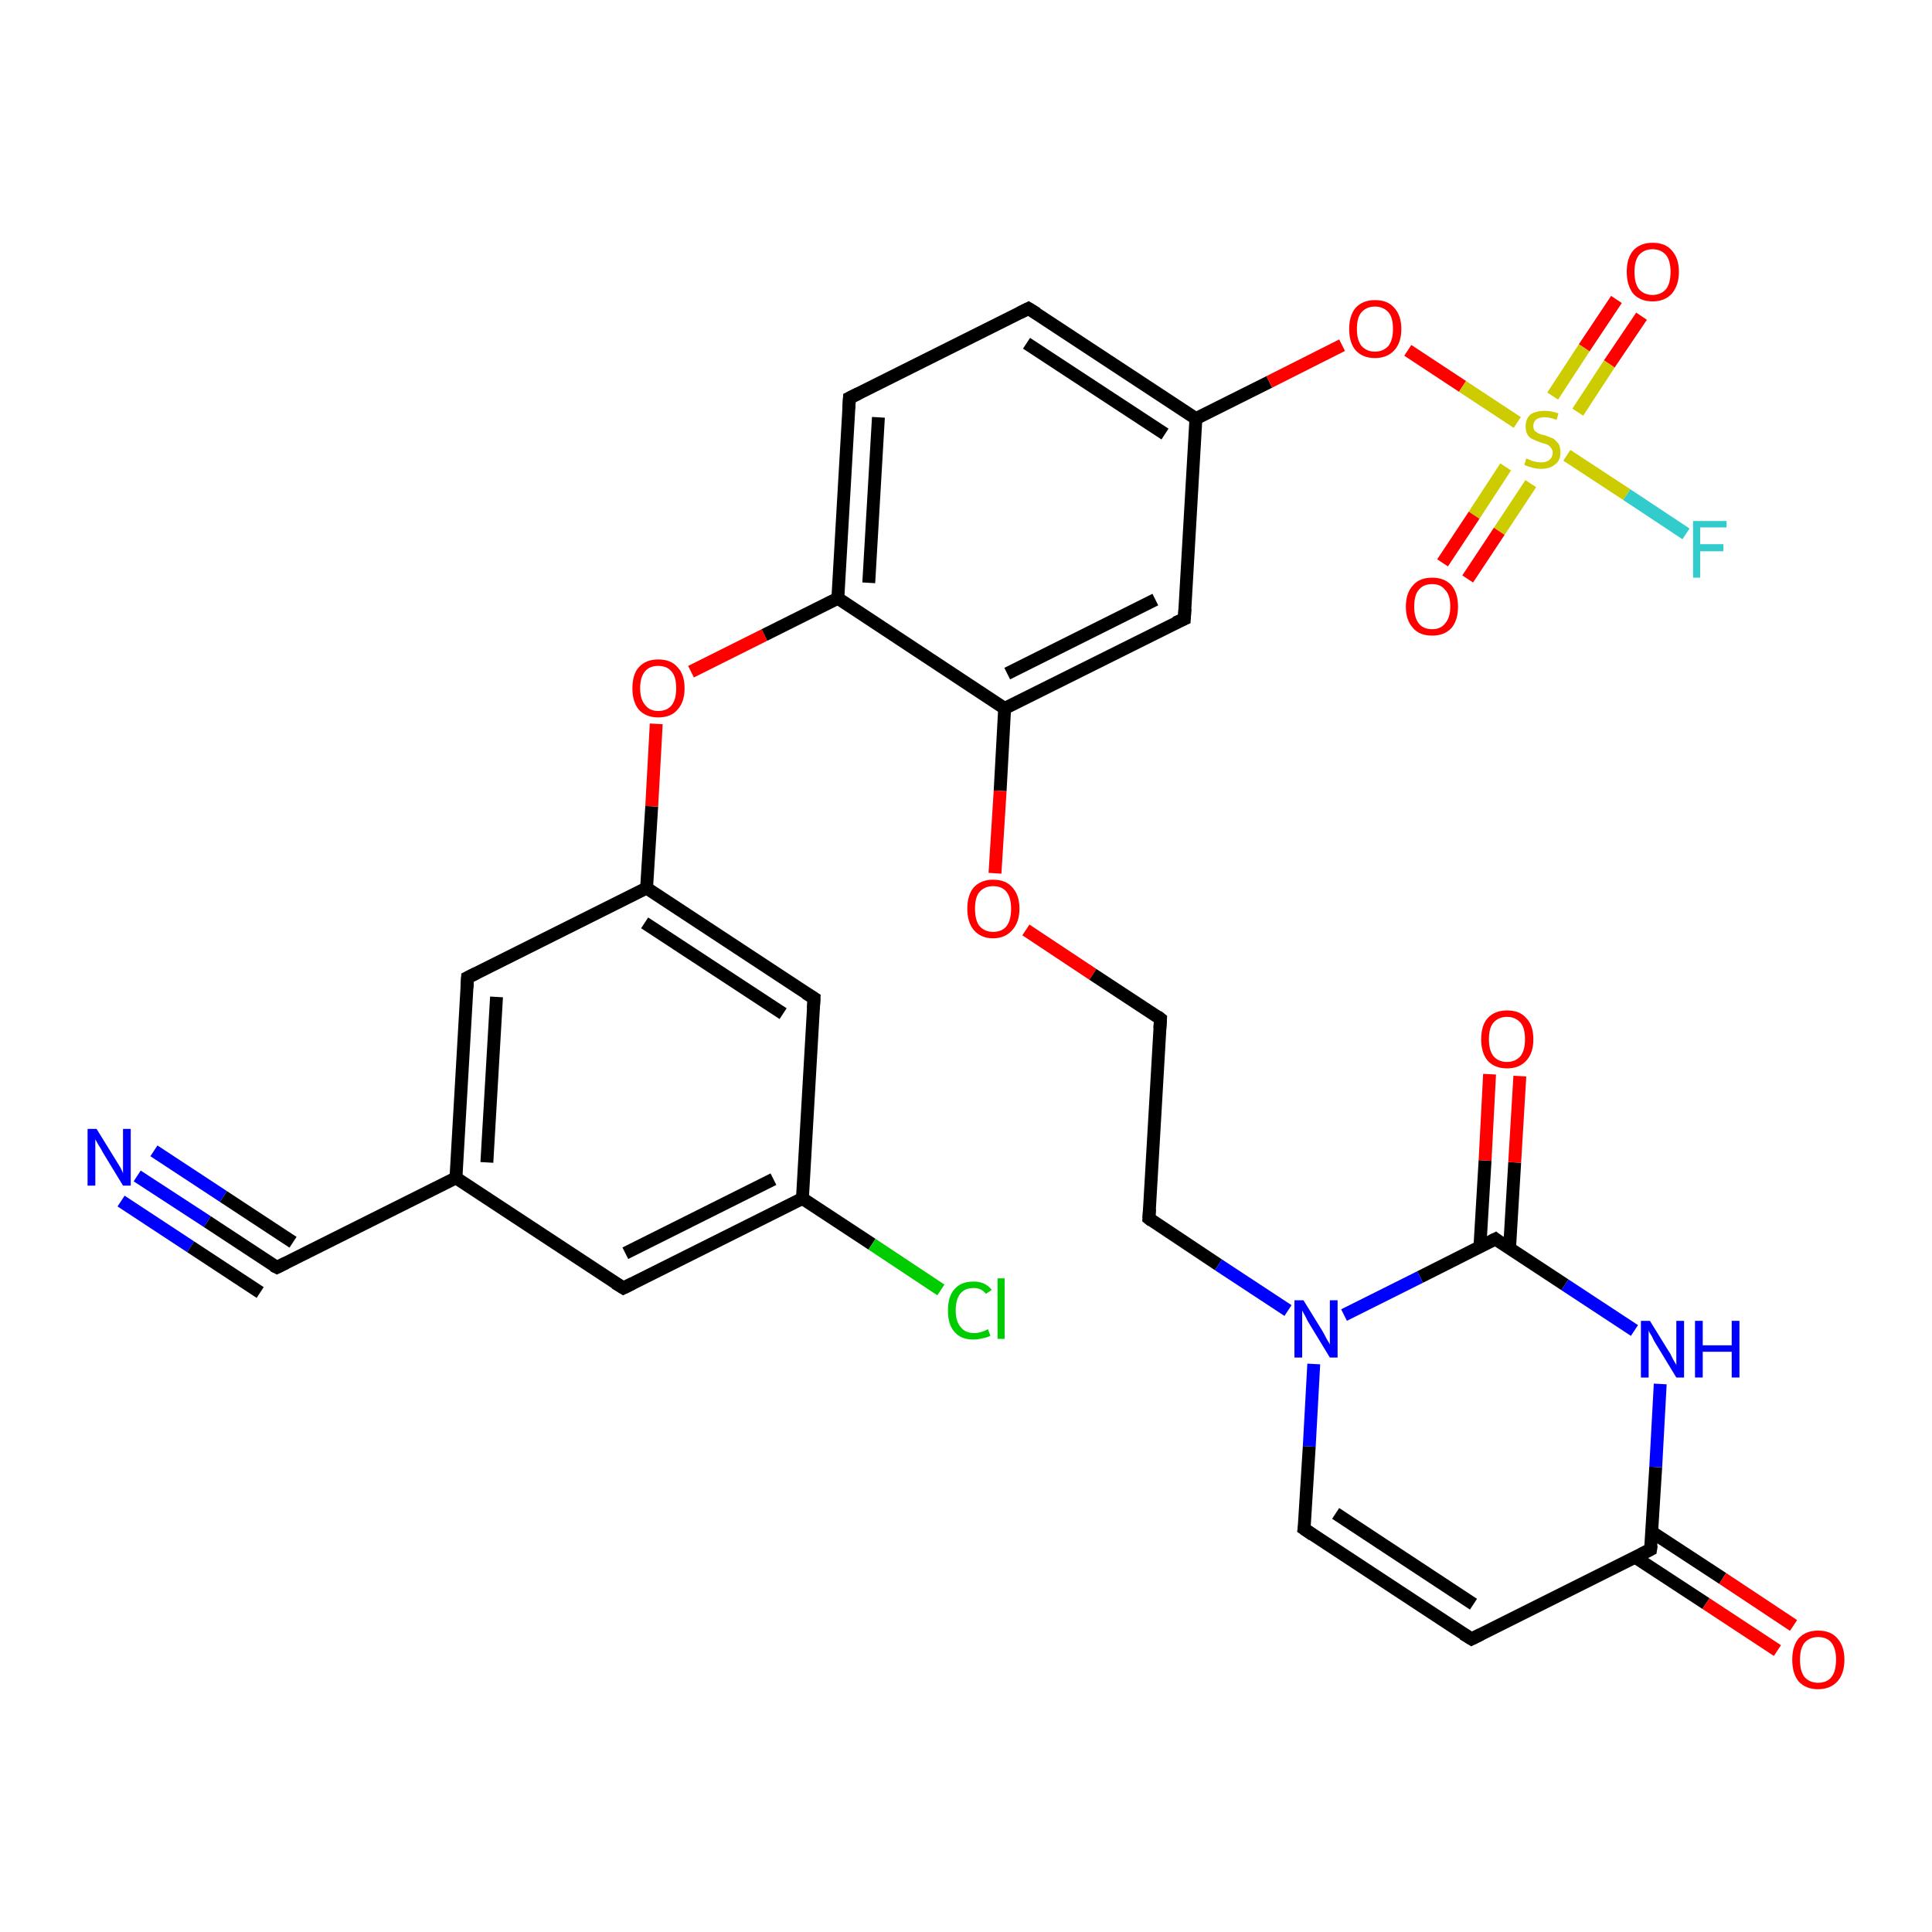 <?xml version='1.0' encoding='iso-8859-1'?>
<svg version='1.1' baseProfile='full'
              xmlns='http://www.w3.org/2000/svg'
                      xmlns:rdkit='http://www.rdkit.org/xml'
                      xmlns:xlink='http://www.w3.org/1999/xlink'
                  xml:space='preserve'
width='300px' height='300px' viewBox='0 0 300 300'>
<!-- END OF HEADER -->
<rect style='opacity:1.0;fill:#FFFFFF;stroke:none' width='300.0' height='300.0' x='0.0' y='0.0'> </rect>
<path class='bond-0 atom-0 atom-1' d='M 21.3,182.6 L 32.2,189.7' style='fill:none;fill-rule:evenodd;stroke:#0000FF;stroke-width:2.0px;stroke-linecap:butt;stroke-linejoin:miter;stroke-opacity:1' />
<path class='bond-0 atom-0 atom-1' d='M 32.2,189.7 L 43.0,196.8' style='fill:none;fill-rule:evenodd;stroke:#000000;stroke-width:2.0px;stroke-linecap:butt;stroke-linejoin:miter;stroke-opacity:1' />
<path class='bond-0 atom-0 atom-1' d='M 23.9,178.7 L 34.7,185.8' style='fill:none;fill-rule:evenodd;stroke:#0000FF;stroke-width:2.0px;stroke-linecap:butt;stroke-linejoin:miter;stroke-opacity:1' />
<path class='bond-0 atom-0 atom-1' d='M 34.7,185.8 L 45.5,192.9' style='fill:none;fill-rule:evenodd;stroke:#000000;stroke-width:2.0px;stroke-linecap:butt;stroke-linejoin:miter;stroke-opacity:1' />
<path class='bond-0 atom-0 atom-1' d='M 18.8,186.5 L 29.6,193.6' style='fill:none;fill-rule:evenodd;stroke:#0000FF;stroke-width:2.0px;stroke-linecap:butt;stroke-linejoin:miter;stroke-opacity:1' />
<path class='bond-0 atom-0 atom-1' d='M 29.6,193.6 L 40.4,200.7' style='fill:none;fill-rule:evenodd;stroke:#000000;stroke-width:2.0px;stroke-linecap:butt;stroke-linejoin:miter;stroke-opacity:1' />
<path class='bond-1 atom-1 atom-2' d='M 43.0,196.8 L 70.8,182.9' style='fill:none;fill-rule:evenodd;stroke:#000000;stroke-width:2.0px;stroke-linecap:butt;stroke-linejoin:miter;stroke-opacity:1' />
<path class='bond-2 atom-2 atom-3' d='M 70.8,182.9 L 72.6,151.8' style='fill:none;fill-rule:evenodd;stroke:#000000;stroke-width:2.0px;stroke-linecap:butt;stroke-linejoin:miter;stroke-opacity:1' />
<path class='bond-2 atom-2 atom-3' d='M 75.6,180.5 L 77.1,154.8' style='fill:none;fill-rule:evenodd;stroke:#000000;stroke-width:2.0px;stroke-linecap:butt;stroke-linejoin:miter;stroke-opacity:1' />
<path class='bond-3 atom-3 atom-4' d='M 72.6,151.8 L 100.4,137.9' style='fill:none;fill-rule:evenodd;stroke:#000000;stroke-width:2.0px;stroke-linecap:butt;stroke-linejoin:miter;stroke-opacity:1' />
<path class='bond-4 atom-4 atom-5' d='M 100.4,137.9 L 101.2,125.2' style='fill:none;fill-rule:evenodd;stroke:#000000;stroke-width:2.0px;stroke-linecap:butt;stroke-linejoin:miter;stroke-opacity:1' />
<path class='bond-4 atom-4 atom-5' d='M 101.2,125.2 L 101.9,112.4' style='fill:none;fill-rule:evenodd;stroke:#FF0000;stroke-width:2.0px;stroke-linecap:butt;stroke-linejoin:miter;stroke-opacity:1' />
<path class='bond-5 atom-5 atom-6' d='M 107.3,104.3 L 118.7,98.6' style='fill:none;fill-rule:evenodd;stroke:#FF0000;stroke-width:2.0px;stroke-linecap:butt;stroke-linejoin:miter;stroke-opacity:1' />
<path class='bond-5 atom-5 atom-6' d='M 118.7,98.6 L 130.1,92.9' style='fill:none;fill-rule:evenodd;stroke:#000000;stroke-width:2.0px;stroke-linecap:butt;stroke-linejoin:miter;stroke-opacity:1' />
<path class='bond-6 atom-6 atom-7' d='M 130.1,92.9 L 156.0,110.0' style='fill:none;fill-rule:evenodd;stroke:#000000;stroke-width:2.0px;stroke-linecap:butt;stroke-linejoin:miter;stroke-opacity:1' />
<path class='bond-7 atom-7 atom-8' d='M 156.0,110.0 L 183.9,96.1' style='fill:none;fill-rule:evenodd;stroke:#000000;stroke-width:2.0px;stroke-linecap:butt;stroke-linejoin:miter;stroke-opacity:1' />
<path class='bond-7 atom-7 atom-8' d='M 156.4,104.6 L 179.4,93.1' style='fill:none;fill-rule:evenodd;stroke:#000000;stroke-width:2.0px;stroke-linecap:butt;stroke-linejoin:miter;stroke-opacity:1' />
<path class='bond-8 atom-8 atom-9' d='M 183.9,96.1 L 185.7,65.0' style='fill:none;fill-rule:evenodd;stroke:#000000;stroke-width:2.0px;stroke-linecap:butt;stroke-linejoin:miter;stroke-opacity:1' />
<path class='bond-9 atom-9 atom-10' d='M 185.7,65.0 L 159.7,47.9' style='fill:none;fill-rule:evenodd;stroke:#000000;stroke-width:2.0px;stroke-linecap:butt;stroke-linejoin:miter;stroke-opacity:1' />
<path class='bond-9 atom-9 atom-10' d='M 180.9,67.4 L 159.4,53.3' style='fill:none;fill-rule:evenodd;stroke:#000000;stroke-width:2.0px;stroke-linecap:butt;stroke-linejoin:miter;stroke-opacity:1' />
<path class='bond-10 atom-10 atom-11' d='M 159.7,47.9 L 131.9,61.8' style='fill:none;fill-rule:evenodd;stroke:#000000;stroke-width:2.0px;stroke-linecap:butt;stroke-linejoin:miter;stroke-opacity:1' />
<path class='bond-11 atom-9 atom-12' d='M 185.7,65.0 L 197.1,59.3' style='fill:none;fill-rule:evenodd;stroke:#000000;stroke-width:2.0px;stroke-linecap:butt;stroke-linejoin:miter;stroke-opacity:1' />
<path class='bond-11 atom-9 atom-12' d='M 197.1,59.3 L 208.4,53.6' style='fill:none;fill-rule:evenodd;stroke:#FF0000;stroke-width:2.0px;stroke-linecap:butt;stroke-linejoin:miter;stroke-opacity:1' />
<path class='bond-12 atom-12 atom-13' d='M 218.6,54.4 L 227.1,60.0' style='fill:none;fill-rule:evenodd;stroke:#FF0000;stroke-width:2.0px;stroke-linecap:butt;stroke-linejoin:miter;stroke-opacity:1' />
<path class='bond-12 atom-12 atom-13' d='M 227.1,60.0 L 235.6,65.6' style='fill:none;fill-rule:evenodd;stroke:#CCCC00;stroke-width:2.0px;stroke-linecap:butt;stroke-linejoin:miter;stroke-opacity:1' />
<path class='bond-13 atom-13 atom-14' d='M 233.8,72.5 L 228.9,80.0' style='fill:none;fill-rule:evenodd;stroke:#CCCC00;stroke-width:2.0px;stroke-linecap:butt;stroke-linejoin:miter;stroke-opacity:1' />
<path class='bond-13 atom-13 atom-14' d='M 228.9,80.0 L 224.0,87.4' style='fill:none;fill-rule:evenodd;stroke:#FF0000;stroke-width:2.0px;stroke-linecap:butt;stroke-linejoin:miter;stroke-opacity:1' />
<path class='bond-13 atom-13 atom-14' d='M 237.7,75.1 L 232.8,82.5' style='fill:none;fill-rule:evenodd;stroke:#CCCC00;stroke-width:2.0px;stroke-linecap:butt;stroke-linejoin:miter;stroke-opacity:1' />
<path class='bond-13 atom-13 atom-14' d='M 232.8,82.5 L 227.9,89.9' style='fill:none;fill-rule:evenodd;stroke:#FF0000;stroke-width:2.0px;stroke-linecap:butt;stroke-linejoin:miter;stroke-opacity:1' />
<path class='bond-14 atom-13 atom-15' d='M 245.0,64.0 L 249.9,56.5' style='fill:none;fill-rule:evenodd;stroke:#CCCC00;stroke-width:2.0px;stroke-linecap:butt;stroke-linejoin:miter;stroke-opacity:1' />
<path class='bond-14 atom-13 atom-15' d='M 249.9,56.5 L 254.9,49.1' style='fill:none;fill-rule:evenodd;stroke:#FF0000;stroke-width:2.0px;stroke-linecap:butt;stroke-linejoin:miter;stroke-opacity:1' />
<path class='bond-14 atom-13 atom-15' d='M 241.1,61.5 L 246.0,54.0' style='fill:none;fill-rule:evenodd;stroke:#CCCC00;stroke-width:2.0px;stroke-linecap:butt;stroke-linejoin:miter;stroke-opacity:1' />
<path class='bond-14 atom-13 atom-15' d='M 246.0,54.0 L 251.0,46.5' style='fill:none;fill-rule:evenodd;stroke:#FF0000;stroke-width:2.0px;stroke-linecap:butt;stroke-linejoin:miter;stroke-opacity:1' />
<path class='bond-15 atom-13 atom-16' d='M 243.3,70.7 L 252.6,76.8' style='fill:none;fill-rule:evenodd;stroke:#CCCC00;stroke-width:2.0px;stroke-linecap:butt;stroke-linejoin:miter;stroke-opacity:1' />
<path class='bond-15 atom-13 atom-16' d='M 252.6,76.8 L 261.8,82.9' style='fill:none;fill-rule:evenodd;stroke:#33CCCC;stroke-width:2.0px;stroke-linecap:butt;stroke-linejoin:miter;stroke-opacity:1' />
<path class='bond-16 atom-7 atom-17' d='M 156.0,110.0 L 155.3,122.8' style='fill:none;fill-rule:evenodd;stroke:#000000;stroke-width:2.0px;stroke-linecap:butt;stroke-linejoin:miter;stroke-opacity:1' />
<path class='bond-16 atom-7 atom-17' d='M 155.3,122.8 L 154.5,135.6' style='fill:none;fill-rule:evenodd;stroke:#FF0000;stroke-width:2.0px;stroke-linecap:butt;stroke-linejoin:miter;stroke-opacity:1' />
<path class='bond-17 atom-17 atom-18' d='M 159.3,144.4 L 169.7,151.3' style='fill:none;fill-rule:evenodd;stroke:#FF0000;stroke-width:2.0px;stroke-linecap:butt;stroke-linejoin:miter;stroke-opacity:1' />
<path class='bond-17 atom-17 atom-18' d='M 169.7,151.3 L 180.2,158.2' style='fill:none;fill-rule:evenodd;stroke:#000000;stroke-width:2.0px;stroke-linecap:butt;stroke-linejoin:miter;stroke-opacity:1' />
<path class='bond-18 atom-18 atom-19' d='M 180.2,158.2 L 178.4,189.2' style='fill:none;fill-rule:evenodd;stroke:#000000;stroke-width:2.0px;stroke-linecap:butt;stroke-linejoin:miter;stroke-opacity:1' />
<path class='bond-19 atom-19 atom-20' d='M 178.4,189.2 L 189.2,196.4' style='fill:none;fill-rule:evenodd;stroke:#000000;stroke-width:2.0px;stroke-linecap:butt;stroke-linejoin:miter;stroke-opacity:1' />
<path class='bond-19 atom-19 atom-20' d='M 189.2,196.4 L 200.0,203.5' style='fill:none;fill-rule:evenodd;stroke:#0000FF;stroke-width:2.0px;stroke-linecap:butt;stroke-linejoin:miter;stroke-opacity:1' />
<path class='bond-20 atom-20 atom-21' d='M 204.0,211.8 L 203.3,224.6' style='fill:none;fill-rule:evenodd;stroke:#0000FF;stroke-width:2.0px;stroke-linecap:butt;stroke-linejoin:miter;stroke-opacity:1' />
<path class='bond-20 atom-20 atom-21' d='M 203.3,224.6 L 202.5,237.4' style='fill:none;fill-rule:evenodd;stroke:#000000;stroke-width:2.0px;stroke-linecap:butt;stroke-linejoin:miter;stroke-opacity:1' />
<path class='bond-21 atom-21 atom-22' d='M 202.5,237.4 L 228.5,254.5' style='fill:none;fill-rule:evenodd;stroke:#000000;stroke-width:2.0px;stroke-linecap:butt;stroke-linejoin:miter;stroke-opacity:1' />
<path class='bond-21 atom-21 atom-22' d='M 207.4,235.0 L 228.8,249.1' style='fill:none;fill-rule:evenodd;stroke:#000000;stroke-width:2.0px;stroke-linecap:butt;stroke-linejoin:miter;stroke-opacity:1' />
<path class='bond-22 atom-22 atom-23' d='M 228.5,254.5 L 256.3,240.6' style='fill:none;fill-rule:evenodd;stroke:#000000;stroke-width:2.0px;stroke-linecap:butt;stroke-linejoin:miter;stroke-opacity:1' />
<path class='bond-23 atom-23 atom-24' d='M 253.9,241.8 L 264.9,249.0' style='fill:none;fill-rule:evenodd;stroke:#000000;stroke-width:2.0px;stroke-linecap:butt;stroke-linejoin:miter;stroke-opacity:1' />
<path class='bond-23 atom-23 atom-24' d='M 264.9,249.0 L 276.0,256.3' style='fill:none;fill-rule:evenodd;stroke:#FF0000;stroke-width:2.0px;stroke-linecap:butt;stroke-linejoin:miter;stroke-opacity:1' />
<path class='bond-23 atom-23 atom-24' d='M 256.5,237.9 L 267.5,245.1' style='fill:none;fill-rule:evenodd;stroke:#000000;stroke-width:2.0px;stroke-linecap:butt;stroke-linejoin:miter;stroke-opacity:1' />
<path class='bond-23 atom-23 atom-24' d='M 267.5,245.1 L 278.5,252.4' style='fill:none;fill-rule:evenodd;stroke:#FF0000;stroke-width:2.0px;stroke-linecap:butt;stroke-linejoin:miter;stroke-opacity:1' />
<path class='bond-24 atom-23 atom-25' d='M 256.3,240.6 L 257.1,227.8' style='fill:none;fill-rule:evenodd;stroke:#000000;stroke-width:2.0px;stroke-linecap:butt;stroke-linejoin:miter;stroke-opacity:1' />
<path class='bond-24 atom-23 atom-25' d='M 257.1,227.8 L 257.8,214.9' style='fill:none;fill-rule:evenodd;stroke:#0000FF;stroke-width:2.0px;stroke-linecap:butt;stroke-linejoin:miter;stroke-opacity:1' />
<path class='bond-25 atom-25 atom-26' d='M 253.8,206.6 L 243.0,199.5' style='fill:none;fill-rule:evenodd;stroke:#0000FF;stroke-width:2.0px;stroke-linecap:butt;stroke-linejoin:miter;stroke-opacity:1' />
<path class='bond-25 atom-25 atom-26' d='M 243.0,199.5 L 232.2,192.4' style='fill:none;fill-rule:evenodd;stroke:#000000;stroke-width:2.0px;stroke-linecap:butt;stroke-linejoin:miter;stroke-opacity:1' />
<path class='bond-26 atom-26 atom-27' d='M 234.4,193.9 L 235.2,180.5' style='fill:none;fill-rule:evenodd;stroke:#000000;stroke-width:2.0px;stroke-linecap:butt;stroke-linejoin:miter;stroke-opacity:1' />
<path class='bond-26 atom-26 atom-27' d='M 235.2,180.5 L 236.0,167.1' style='fill:none;fill-rule:evenodd;stroke:#FF0000;stroke-width:2.0px;stroke-linecap:butt;stroke-linejoin:miter;stroke-opacity:1' />
<path class='bond-26 atom-26 atom-27' d='M 229.8,193.6 L 230.6,180.2' style='fill:none;fill-rule:evenodd;stroke:#000000;stroke-width:2.0px;stroke-linecap:butt;stroke-linejoin:miter;stroke-opacity:1' />
<path class='bond-26 atom-26 atom-27' d='M 230.6,180.2 L 231.3,166.8' style='fill:none;fill-rule:evenodd;stroke:#FF0000;stroke-width:2.0px;stroke-linecap:butt;stroke-linejoin:miter;stroke-opacity:1' />
<path class='bond-27 atom-4 atom-28' d='M 100.4,137.9 L 126.4,155.0' style='fill:none;fill-rule:evenodd;stroke:#000000;stroke-width:2.0px;stroke-linecap:butt;stroke-linejoin:miter;stroke-opacity:1' />
<path class='bond-27 atom-4 atom-28' d='M 100.1,143.3 L 121.6,157.4' style='fill:none;fill-rule:evenodd;stroke:#000000;stroke-width:2.0px;stroke-linecap:butt;stroke-linejoin:miter;stroke-opacity:1' />
<path class='bond-28 atom-28 atom-29' d='M 126.4,155.0 L 124.6,186.1' style='fill:none;fill-rule:evenodd;stroke:#000000;stroke-width:2.0px;stroke-linecap:butt;stroke-linejoin:miter;stroke-opacity:1' />
<path class='bond-29 atom-29 atom-30' d='M 124.6,186.1 L 96.8,200.0' style='fill:none;fill-rule:evenodd;stroke:#000000;stroke-width:2.0px;stroke-linecap:butt;stroke-linejoin:miter;stroke-opacity:1' />
<path class='bond-29 atom-29 atom-30' d='M 120.1,183.1 L 97.1,194.6' style='fill:none;fill-rule:evenodd;stroke:#000000;stroke-width:2.0px;stroke-linecap:butt;stroke-linejoin:miter;stroke-opacity:1' />
<path class='bond-30 atom-29 atom-31' d='M 124.6,186.1 L 135.4,193.2' style='fill:none;fill-rule:evenodd;stroke:#000000;stroke-width:2.0px;stroke-linecap:butt;stroke-linejoin:miter;stroke-opacity:1' />
<path class='bond-30 atom-29 atom-31' d='M 135.4,193.2 L 146.1,200.3' style='fill:none;fill-rule:evenodd;stroke:#00CC00;stroke-width:2.0px;stroke-linecap:butt;stroke-linejoin:miter;stroke-opacity:1' />
<path class='bond-31 atom-11 atom-6' d='M 131.9,61.8 L 130.1,92.9' style='fill:none;fill-rule:evenodd;stroke:#000000;stroke-width:2.0px;stroke-linecap:butt;stroke-linejoin:miter;stroke-opacity:1' />
<path class='bond-31 atom-11 atom-6' d='M 136.4,64.8 L 134.9,90.5' style='fill:none;fill-rule:evenodd;stroke:#000000;stroke-width:2.0px;stroke-linecap:butt;stroke-linejoin:miter;stroke-opacity:1' />
<path class='bond-32 atom-26 atom-20' d='M 232.2,192.4 L 220.5,198.3' style='fill:none;fill-rule:evenodd;stroke:#000000;stroke-width:2.0px;stroke-linecap:butt;stroke-linejoin:miter;stroke-opacity:1' />
<path class='bond-32 atom-26 atom-20' d='M 220.5,198.3 L 208.7,204.2' style='fill:none;fill-rule:evenodd;stroke:#0000FF;stroke-width:2.0px;stroke-linecap:butt;stroke-linejoin:miter;stroke-opacity:1' />
<path class='bond-33 atom-30 atom-2' d='M 96.8,200.0 L 70.8,182.9' style='fill:none;fill-rule:evenodd;stroke:#000000;stroke-width:2.0px;stroke-linecap:butt;stroke-linejoin:miter;stroke-opacity:1' />
<path d='M 42.4,196.5 L 43.0,196.8 L 44.4,196.1' style='fill:none;stroke:#000000;stroke-width:2.0px;stroke-linecap:butt;stroke-linejoin:miter;stroke-opacity:1;' />
<path d='M 72.5,153.4 L 72.6,151.8 L 74.0,151.1' style='fill:none;stroke:#000000;stroke-width:2.0px;stroke-linecap:butt;stroke-linejoin:miter;stroke-opacity:1;' />
<path d='M 182.5,96.7 L 183.9,96.1 L 184.0,94.5' style='fill:none;stroke:#000000;stroke-width:2.0px;stroke-linecap:butt;stroke-linejoin:miter;stroke-opacity:1;' />
<path d='M 161.0,48.7 L 159.7,47.9 L 158.3,48.6' style='fill:none;stroke:#000000;stroke-width:2.0px;stroke-linecap:butt;stroke-linejoin:miter;stroke-opacity:1;' />
<path d='M 133.3,61.1 L 131.9,61.8 L 131.8,63.4' style='fill:none;stroke:#000000;stroke-width:2.0px;stroke-linecap:butt;stroke-linejoin:miter;stroke-opacity:1;' />
<path d='M 179.7,157.8 L 180.2,158.2 L 180.1,159.7' style='fill:none;stroke:#000000;stroke-width:2.0px;stroke-linecap:butt;stroke-linejoin:miter;stroke-opacity:1;' />
<path d='M 178.5,187.7 L 178.4,189.2 L 178.9,189.6' style='fill:none;stroke:#000000;stroke-width:2.0px;stroke-linecap:butt;stroke-linejoin:miter;stroke-opacity:1;' />
<path d='M 202.6,236.8 L 202.5,237.4 L 203.8,238.3' style='fill:none;stroke:#000000;stroke-width:2.0px;stroke-linecap:butt;stroke-linejoin:miter;stroke-opacity:1;' />
<path d='M 227.2,253.7 L 228.5,254.5 L 229.9,253.8' style='fill:none;stroke:#000000;stroke-width:2.0px;stroke-linecap:butt;stroke-linejoin:miter;stroke-opacity:1;' />
<path d='M 254.9,241.3 L 256.3,240.6 L 256.4,239.9' style='fill:none;stroke:#000000;stroke-width:2.0px;stroke-linecap:butt;stroke-linejoin:miter;stroke-opacity:1;' />
<path d='M 232.7,192.8 L 232.2,192.4 L 231.6,192.7' style='fill:none;stroke:#000000;stroke-width:2.0px;stroke-linecap:butt;stroke-linejoin:miter;stroke-opacity:1;' />
<path d='M 125.1,154.2 L 126.4,155.0 L 126.3,156.6' style='fill:none;stroke:#000000;stroke-width:2.0px;stroke-linecap:butt;stroke-linejoin:miter;stroke-opacity:1;' />
<path d='M 98.2,199.3 L 96.8,200.0 L 95.5,199.2' style='fill:none;stroke:#000000;stroke-width:2.0px;stroke-linecap:butt;stroke-linejoin:miter;stroke-opacity:1;' />
<path class='atom-0' d='M 15.0 175.3
L 17.9 180.0
Q 18.2 180.5, 18.7 181.3
Q 19.1 182.1, 19.1 182.2
L 19.1 175.3
L 20.3 175.3
L 20.3 184.1
L 19.1 184.1
L 16.0 179.0
Q 15.7 178.4, 15.3 177.8
Q 14.9 177.1, 14.8 176.9
L 14.8 184.1
L 13.6 184.1
L 13.6 175.3
L 15.0 175.3
' fill='#0000FF'/>
<path class='atom-5' d='M 98.2 106.9
Q 98.2 104.7, 99.2 103.6
Q 100.3 102.4, 102.2 102.4
Q 104.2 102.4, 105.2 103.6
Q 106.3 104.7, 106.3 106.9
Q 106.3 109.0, 105.2 110.2
Q 104.2 111.4, 102.2 111.4
Q 100.3 111.4, 99.2 110.2
Q 98.2 109.0, 98.2 106.9
M 102.2 110.4
Q 103.6 110.4, 104.3 109.5
Q 105.0 108.6, 105.0 106.9
Q 105.0 105.1, 104.3 104.3
Q 103.6 103.4, 102.2 103.4
Q 100.9 103.4, 100.2 104.2
Q 99.4 105.1, 99.4 106.9
Q 99.4 108.6, 100.2 109.5
Q 100.9 110.4, 102.2 110.4
' fill='#FF0000'/>
<path class='atom-12' d='M 209.5 51.1
Q 209.5 49.0, 210.5 47.8
Q 211.6 46.6, 213.5 46.6
Q 215.5 46.6, 216.5 47.8
Q 217.6 49.0, 217.6 51.1
Q 217.6 53.2, 216.5 54.4
Q 215.4 55.6, 213.5 55.6
Q 211.6 55.6, 210.5 54.4
Q 209.5 53.2, 209.5 51.1
M 213.5 54.6
Q 214.8 54.6, 215.6 53.7
Q 216.3 52.8, 216.3 51.1
Q 216.3 49.3, 215.6 48.5
Q 214.8 47.6, 213.5 47.6
Q 212.2 47.6, 211.4 48.5
Q 210.7 49.3, 210.7 51.1
Q 210.7 52.8, 211.4 53.7
Q 212.2 54.6, 213.5 54.6
' fill='#FF0000'/>
<path class='atom-13' d='M 237.0 71.2
Q 237.1 71.2, 237.5 71.4
Q 237.9 71.6, 238.4 71.7
Q 238.8 71.8, 239.3 71.8
Q 240.1 71.8, 240.6 71.4
Q 241.1 71.0, 241.1 70.3
Q 241.1 69.8, 240.8 69.5
Q 240.6 69.2, 240.2 69.0
Q 239.9 68.9, 239.2 68.7
Q 238.4 68.4, 238.0 68.2
Q 237.5 68.0, 237.2 67.5
Q 236.9 67.0, 236.9 66.2
Q 236.9 65.1, 237.6 64.4
Q 238.4 63.8, 239.9 63.8
Q 240.9 63.8, 242.0 64.2
L 241.7 65.2
Q 240.7 64.8, 239.9 64.8
Q 239.0 64.8, 238.6 65.1
Q 238.1 65.5, 238.1 66.1
Q 238.1 66.6, 238.3 66.9
Q 238.6 67.1, 238.9 67.3
Q 239.3 67.5, 239.9 67.6
Q 240.7 67.9, 241.2 68.1
Q 241.6 68.4, 242.0 68.9
Q 242.3 69.4, 242.3 70.3
Q 242.3 71.5, 241.5 72.1
Q 240.7 72.8, 239.3 72.8
Q 238.5 72.8, 237.9 72.6
Q 237.4 72.5, 236.7 72.2
L 237.0 71.2
' fill='#CCCC00'/>
<path class='atom-14' d='M 218.3 94.2
Q 218.3 92.1, 219.4 90.9
Q 220.4 89.7, 222.4 89.7
Q 224.3 89.7, 225.4 90.9
Q 226.4 92.1, 226.4 94.2
Q 226.4 96.3, 225.4 97.5
Q 224.3 98.7, 222.4 98.7
Q 220.4 98.7, 219.4 97.5
Q 218.3 96.3, 218.3 94.2
M 222.4 97.7
Q 223.7 97.7, 224.4 96.8
Q 225.2 95.9, 225.2 94.2
Q 225.2 92.4, 224.4 91.6
Q 223.7 90.7, 222.4 90.7
Q 221.0 90.7, 220.3 91.6
Q 219.6 92.4, 219.6 94.2
Q 219.6 95.9, 220.3 96.8
Q 221.0 97.7, 222.4 97.7
' fill='#FF0000'/>
<path class='atom-15' d='M 252.6 42.2
Q 252.6 40.1, 253.6 38.9
Q 254.7 37.7, 256.6 37.7
Q 258.6 37.7, 259.6 38.9
Q 260.7 40.1, 260.7 42.2
Q 260.7 44.3, 259.6 45.6
Q 258.5 46.8, 256.6 46.8
Q 254.7 46.8, 253.6 45.6
Q 252.6 44.3, 252.6 42.2
M 256.6 45.8
Q 257.9 45.8, 258.7 44.9
Q 259.4 44.0, 259.4 42.2
Q 259.4 40.5, 258.7 39.6
Q 257.9 38.7, 256.6 38.7
Q 255.3 38.7, 254.5 39.6
Q 253.8 40.5, 253.8 42.2
Q 253.8 44.0, 254.5 44.9
Q 255.3 45.8, 256.6 45.8
' fill='#FF0000'/>
<path class='atom-16' d='M 262.9 80.9
L 268.1 80.9
L 268.1 81.9
L 264.0 81.9
L 264.0 84.5
L 267.6 84.5
L 267.6 85.6
L 264.0 85.6
L 264.0 89.7
L 262.9 89.7
L 262.9 80.9
' fill='#33CCCC'/>
<path class='atom-17' d='M 150.2 141.1
Q 150.2 139.0, 151.2 137.8
Q 152.3 136.6, 154.2 136.6
Q 156.2 136.6, 157.2 137.8
Q 158.3 139.0, 158.3 141.1
Q 158.3 143.2, 157.2 144.4
Q 156.1 145.7, 154.2 145.7
Q 152.3 145.7, 151.2 144.4
Q 150.2 143.2, 150.2 141.1
M 154.2 144.7
Q 155.6 144.7, 156.3 143.8
Q 157.0 142.9, 157.0 141.1
Q 157.0 139.4, 156.3 138.5
Q 155.6 137.6, 154.2 137.6
Q 152.9 137.6, 152.1 138.5
Q 151.4 139.3, 151.4 141.1
Q 151.4 142.9, 152.1 143.8
Q 152.9 144.7, 154.2 144.7
' fill='#FF0000'/>
<path class='atom-20' d='M 202.4 201.9
L 205.3 206.6
Q 205.6 207.1, 206.0 207.9
Q 206.5 208.7, 206.5 208.8
L 206.5 201.9
L 207.7 201.9
L 207.7 210.8
L 206.5 210.8
L 203.4 205.7
Q 203.0 205.1, 202.7 204.4
Q 202.3 203.7, 202.2 203.5
L 202.2 210.8
L 201.0 210.8
L 201.0 201.9
L 202.4 201.9
' fill='#0000FF'/>
<path class='atom-24' d='M 278.3 257.7
Q 278.3 255.6, 279.3 254.4
Q 280.4 253.2, 282.3 253.2
Q 284.3 253.2, 285.3 254.4
Q 286.4 255.6, 286.4 257.7
Q 286.4 259.9, 285.3 261.1
Q 284.2 262.3, 282.3 262.3
Q 280.4 262.3, 279.3 261.1
Q 278.3 259.9, 278.3 257.7
M 282.3 261.3
Q 283.7 261.3, 284.4 260.4
Q 285.1 259.5, 285.1 257.7
Q 285.1 256.0, 284.4 255.1
Q 283.7 254.2, 282.3 254.2
Q 281.0 254.2, 280.2 255.1
Q 279.5 256.0, 279.5 257.7
Q 279.5 259.5, 280.2 260.4
Q 281.0 261.3, 282.3 261.3
' fill='#FF0000'/>
<path class='atom-25' d='M 256.2 205.1
L 259.1 209.8
Q 259.4 210.2, 259.8 211.1
Q 260.3 211.9, 260.3 212.0
L 260.3 205.1
L 261.5 205.1
L 261.5 213.9
L 260.3 213.9
L 257.2 208.8
Q 256.8 208.2, 256.5 207.5
Q 256.1 206.9, 256.0 206.6
L 256.0 213.9
L 254.8 213.9
L 254.8 205.1
L 256.2 205.1
' fill='#0000FF'/>
<path class='atom-25' d='M 263.2 205.1
L 264.4 205.1
L 264.4 208.9
L 268.9 208.9
L 268.9 205.1
L 270.1 205.1
L 270.1 213.9
L 268.9 213.9
L 268.9 209.9
L 264.4 209.9
L 264.4 213.9
L 263.2 213.9
L 263.2 205.1
' fill='#0000FF'/>
<path class='atom-27' d='M 230.0 161.4
Q 230.0 159.2, 231.0 158.1
Q 232.1 156.9, 234.0 156.9
Q 236.0 156.9, 237.0 158.1
Q 238.1 159.2, 238.1 161.4
Q 238.1 163.5, 237.0 164.7
Q 235.9 165.9, 234.0 165.9
Q 232.1 165.9, 231.0 164.7
Q 230.0 163.5, 230.0 161.4
M 234.0 164.9
Q 235.3 164.9, 236.1 164.0
Q 236.8 163.1, 236.8 161.4
Q 236.8 159.6, 236.1 158.8
Q 235.3 157.9, 234.0 157.9
Q 232.7 157.9, 231.9 158.8
Q 231.2 159.6, 231.2 161.4
Q 231.2 163.1, 231.9 164.0
Q 232.7 164.9, 234.0 164.9
' fill='#FF0000'/>
<path class='atom-31' d='M 147.2 203.5
Q 147.2 201.3, 148.2 200.2
Q 149.2 199.0, 151.2 199.0
Q 153.0 199.0, 154.0 200.3
L 153.1 200.9
Q 152.4 200.0, 151.2 200.0
Q 149.8 200.0, 149.1 200.9
Q 148.4 201.8, 148.4 203.5
Q 148.4 205.2, 149.2 206.1
Q 149.9 207.0, 151.3 207.0
Q 152.3 207.0, 153.4 206.4
L 153.8 207.4
Q 153.3 207.7, 152.6 207.8
Q 151.9 208.0, 151.1 208.0
Q 149.2 208.0, 148.2 206.8
Q 147.2 205.7, 147.2 203.5
' fill='#00CC00'/>
<path class='atom-31' d='M 154.9 198.5
L 156.0 198.5
L 156.0 207.9
L 154.9 207.9
L 154.9 198.5
' fill='#00CC00'/>
</svg>
